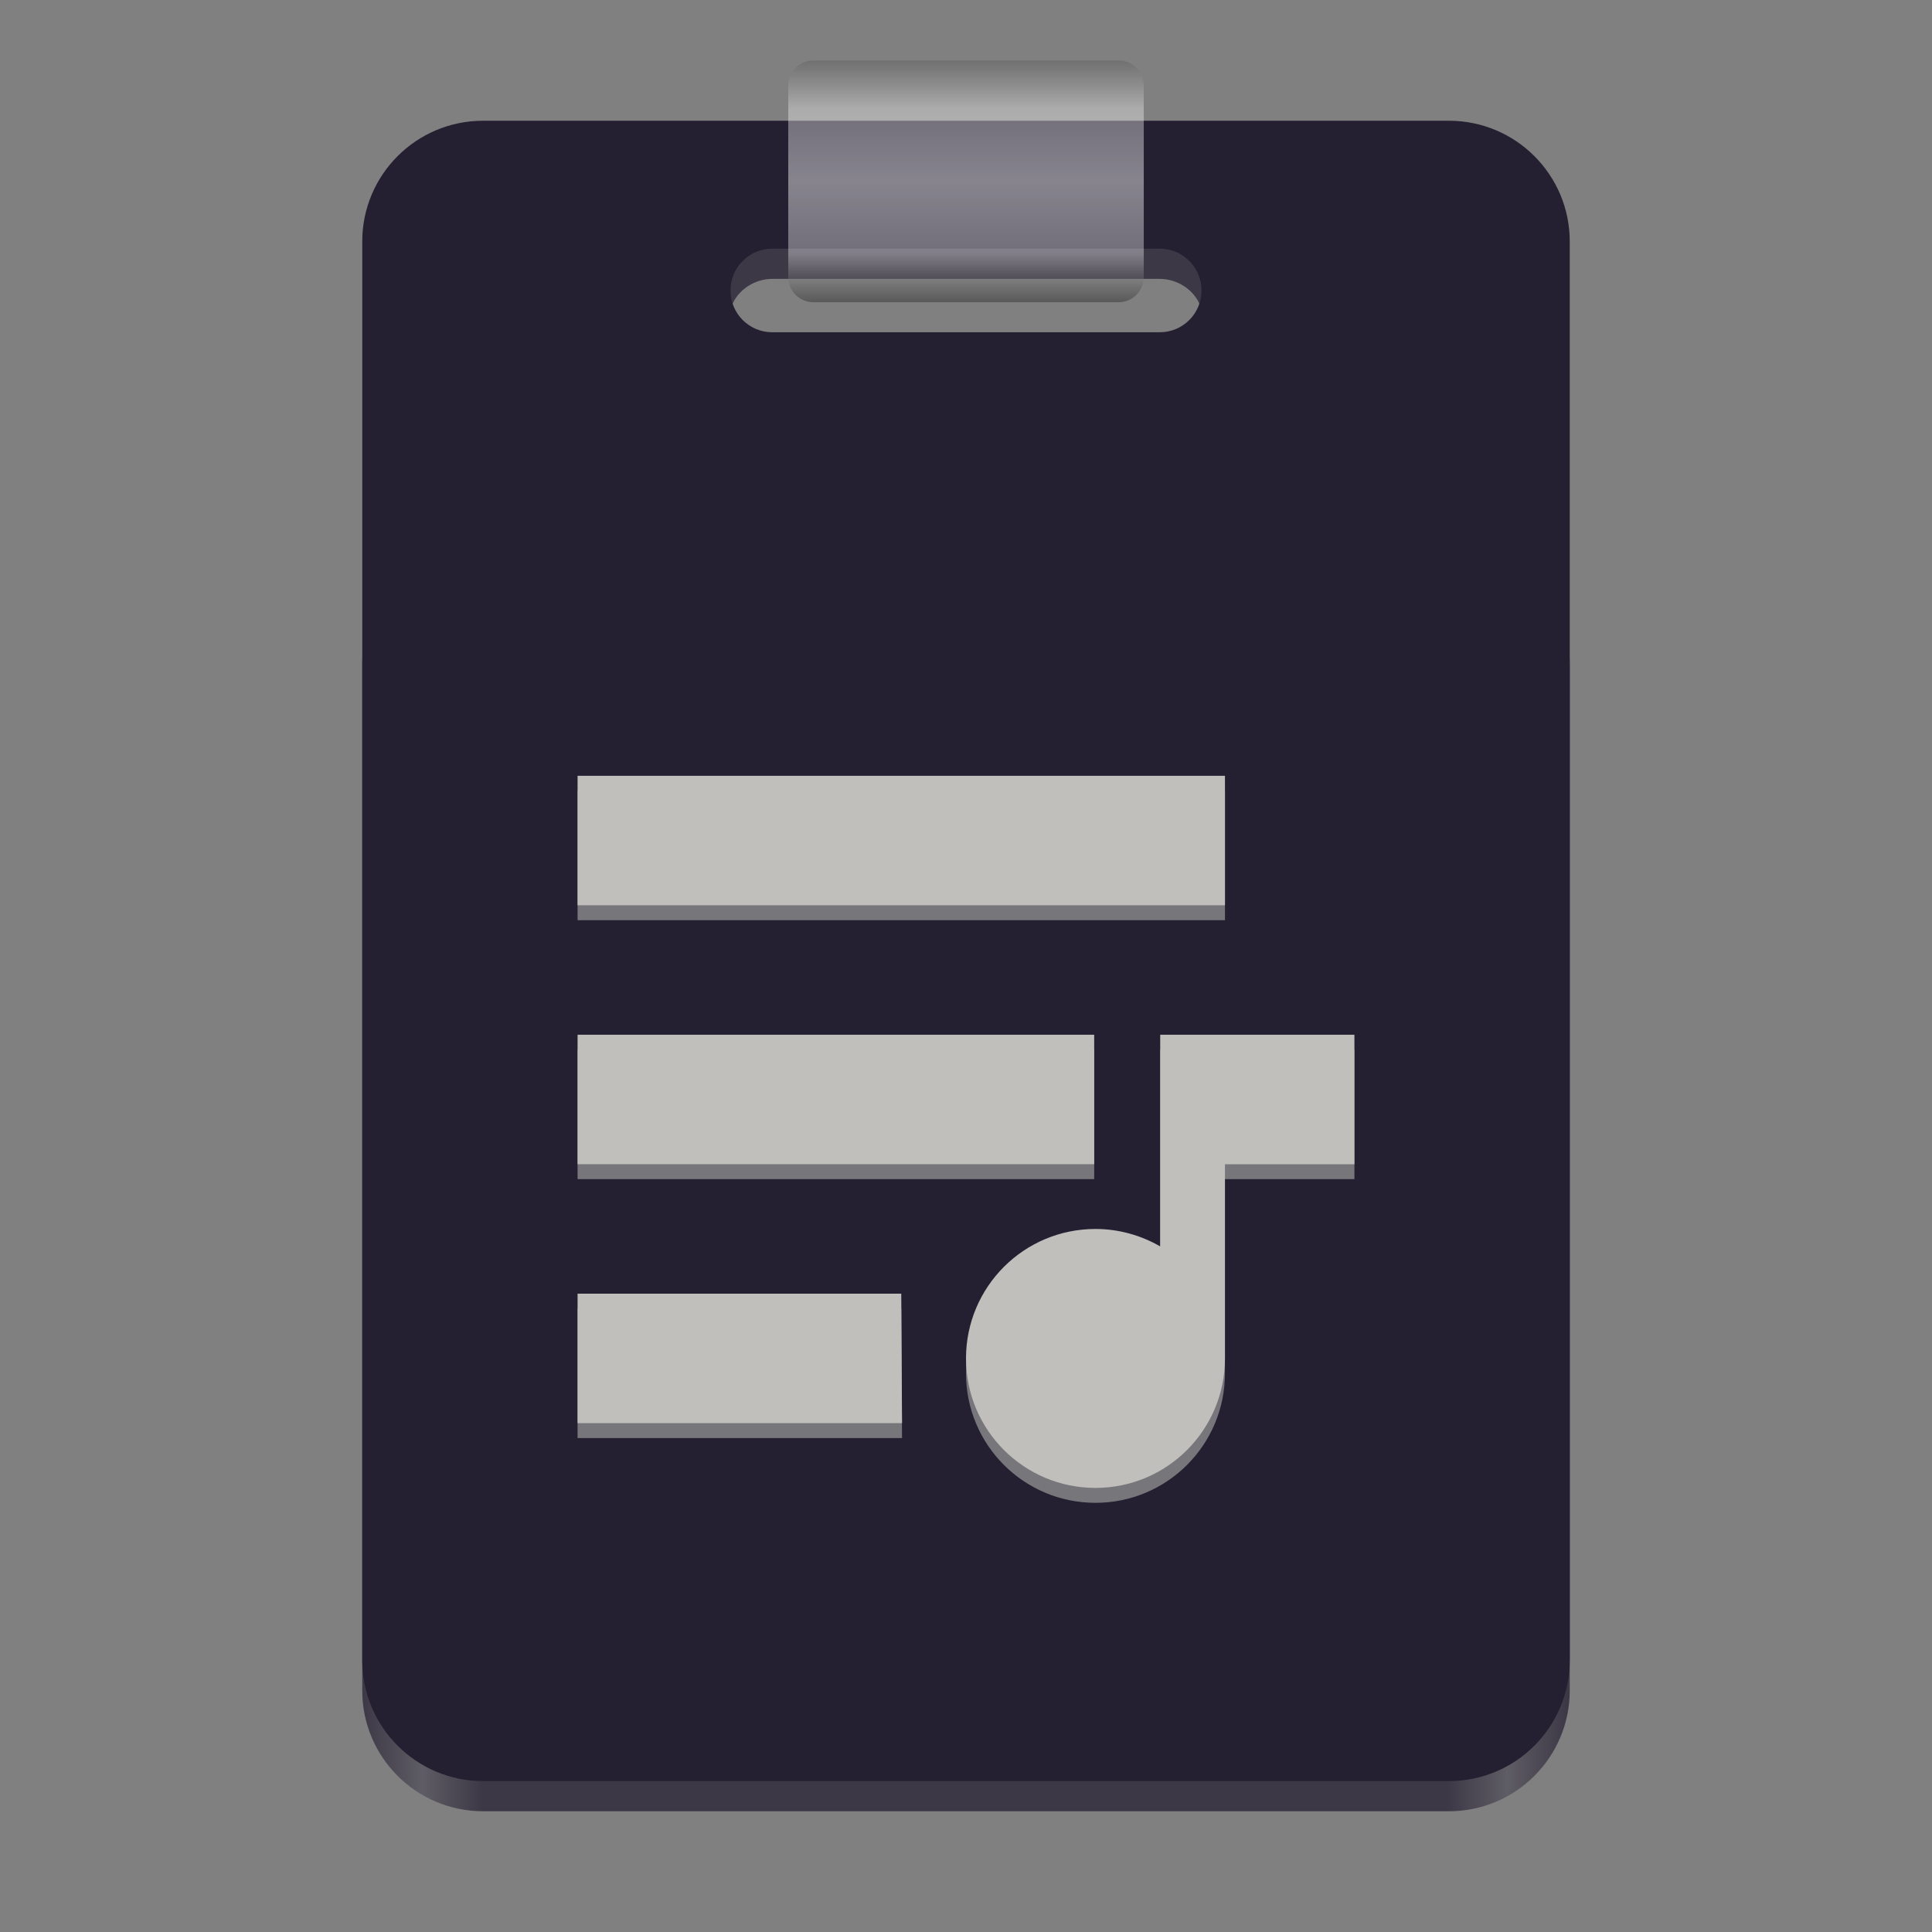 <?xml version="1.0" encoding="UTF-8"?>
<svg height="128px" viewBox="0 0 128 128" width="128px" xmlns="http://www.w3.org/2000/svg" xmlns:xlink="http://www.w3.org/1999/xlink">
    <rect x="0" y="0" width="128" height="128" fill="#808080" stroke="none"/>
    <linearGradient id="a" gradientTransform="matrix(0.192 0 0 0.25 22.005 57)" gradientUnits="userSpaceOnUse" x1="10.276" x2="426.276" y1="260" y2="260">
        <stop offset="0" stop-color="#3d3846"/>
        <stop offset="0.05" stop-color="#5e5c64"/>
        <stop offset="0.1" stop-color="#3d3846"/>
        <stop offset="0.9" stop-color="#3d3846"/>
        <stop offset="0.95" stop-color="#5e5c64"/>
        <stop offset="1" stop-color="#3d3846"/>
    </linearGradient>
    <linearGradient id="b" gradientUnits="userSpaceOnUse" x1="64" x2="64" y1="4.003" y2="20.022">
        <stop offset="0" stop-color="#4d4d4d" stop-opacity="0.302"/>
        <stop offset="0.2" stop-color="#ffffff" stop-opacity="0.349"/>
        <stop offset="0.5" stop-color="#ffffff" stop-opacity="0.451"/>
        <stop offset="0.8" stop-color="#ffffff" stop-opacity="0.353"/>
        <stop offset="1" stop-opacity="0.302"/>
    </linearGradient>
    <path d="m 50.164 15.477 c -1.531 0 -2.766 1.234 -2.766 2.766 c 0 0.355 0.969 1.691 1.09 2 c 0.398 -1.031 1.496 -1.766 2.676 -1.766 h 25.672 c 1.18 0 2.277 0.734 2.68 1.766 c 0.121 -0.309 1.086 -1.645 1.086 -2 c 0 -1.531 -1.234 -2.766 -2.766 -2.766 z m 0 0" fill="#3d3846"/>
    <path d="m 32 36 h 64 c 4.418 0 8 3.582 8 8 v 68 c 0 4.418 -3.582 8 -8 8 h -64 c -4.418 0 -8 -3.582 -8 -8 v -68 c 0 -4.418 3.582 -8 8 -8 z m 0 0" fill="url(#a)"/>
    <path d="m 32 8 c -4.418 0 -8 3.582 -8 8 v 94 c 0 4.418 3.582 8 8 8 h 64 c 4.418 0 8 -3.582 8 -8 v -94 c 0 -4.418 -3.582 -8 -8 -8 z m 19.164 8.477 h 25.672 c 1.531 0 2.766 1.234 2.766 2.766 c 0 1.535 -1.234 2.77 -2.766 2.77 h -25.672 c -1.531 0 -2.766 -1.234 -2.766 -2.77 c 0 -1.531 1.234 -2.766 2.766 -2.766 z m 0 0" fill="#241f31"/>
    <path d="m 38.266 52.387 v 8.578 h 42.891 v -8.578 z m 0 17.156 v 8.578 h 34.227 v -8.578 z m 0 17.156 v 8.578 h 21.496 l -0.051 -8.578 z m 0 0" fill="#77767b"/>
    <path d="m 76.867 69.543 v 14.023 c -1.309 -0.754 -2.781 -1.156 -4.289 -1.156 c -4.742 0 -8.578 3.836 -8.578 8.578 c 0 4.742 3.836 8.578 8.578 8.578 s 8.578 -3.836 8.578 -8.578 v -12.867 h 8.578 v -8.578 z m 0 0" fill="#77767b"/>
    <path d="m 38.266 51.398 v 8.578 h 42.891 v -8.578 z m 0 17.156 v 8.578 h 34.227 v -8.578 z m 0 17.156 v 8.578 h 21.496 l -0.051 -8.578 z m 0 0" fill="#c0bfbc"/>
    <path d="m 76.867 68.555 v 14.023 c -1.309 -0.754 -2.781 -1.156 -4.289 -1.156 c -4.742 0 -8.578 3.836 -8.578 8.578 c 0 4.738 3.836 8.578 8.578 8.578 s 8.578 -3.84 8.578 -8.578 v -12.867 h 8.578 v -8.578 z m 0 0" fill="#c0bfbc"/>
    <path d="m 53.895 4.004 h 20.211 c 0.922 0 1.672 0.746 1.672 1.672 v 12.676 c 0 0.922 -0.75 1.672 -1.672 1.672 h -20.211 c -0.922 0 -1.672 -0.75 -1.672 -1.672 v -12.676 c 0 -0.926 0.75 -1.672 1.672 -1.672 z m 0 0" fill="url(#b)"/>
</svg>
